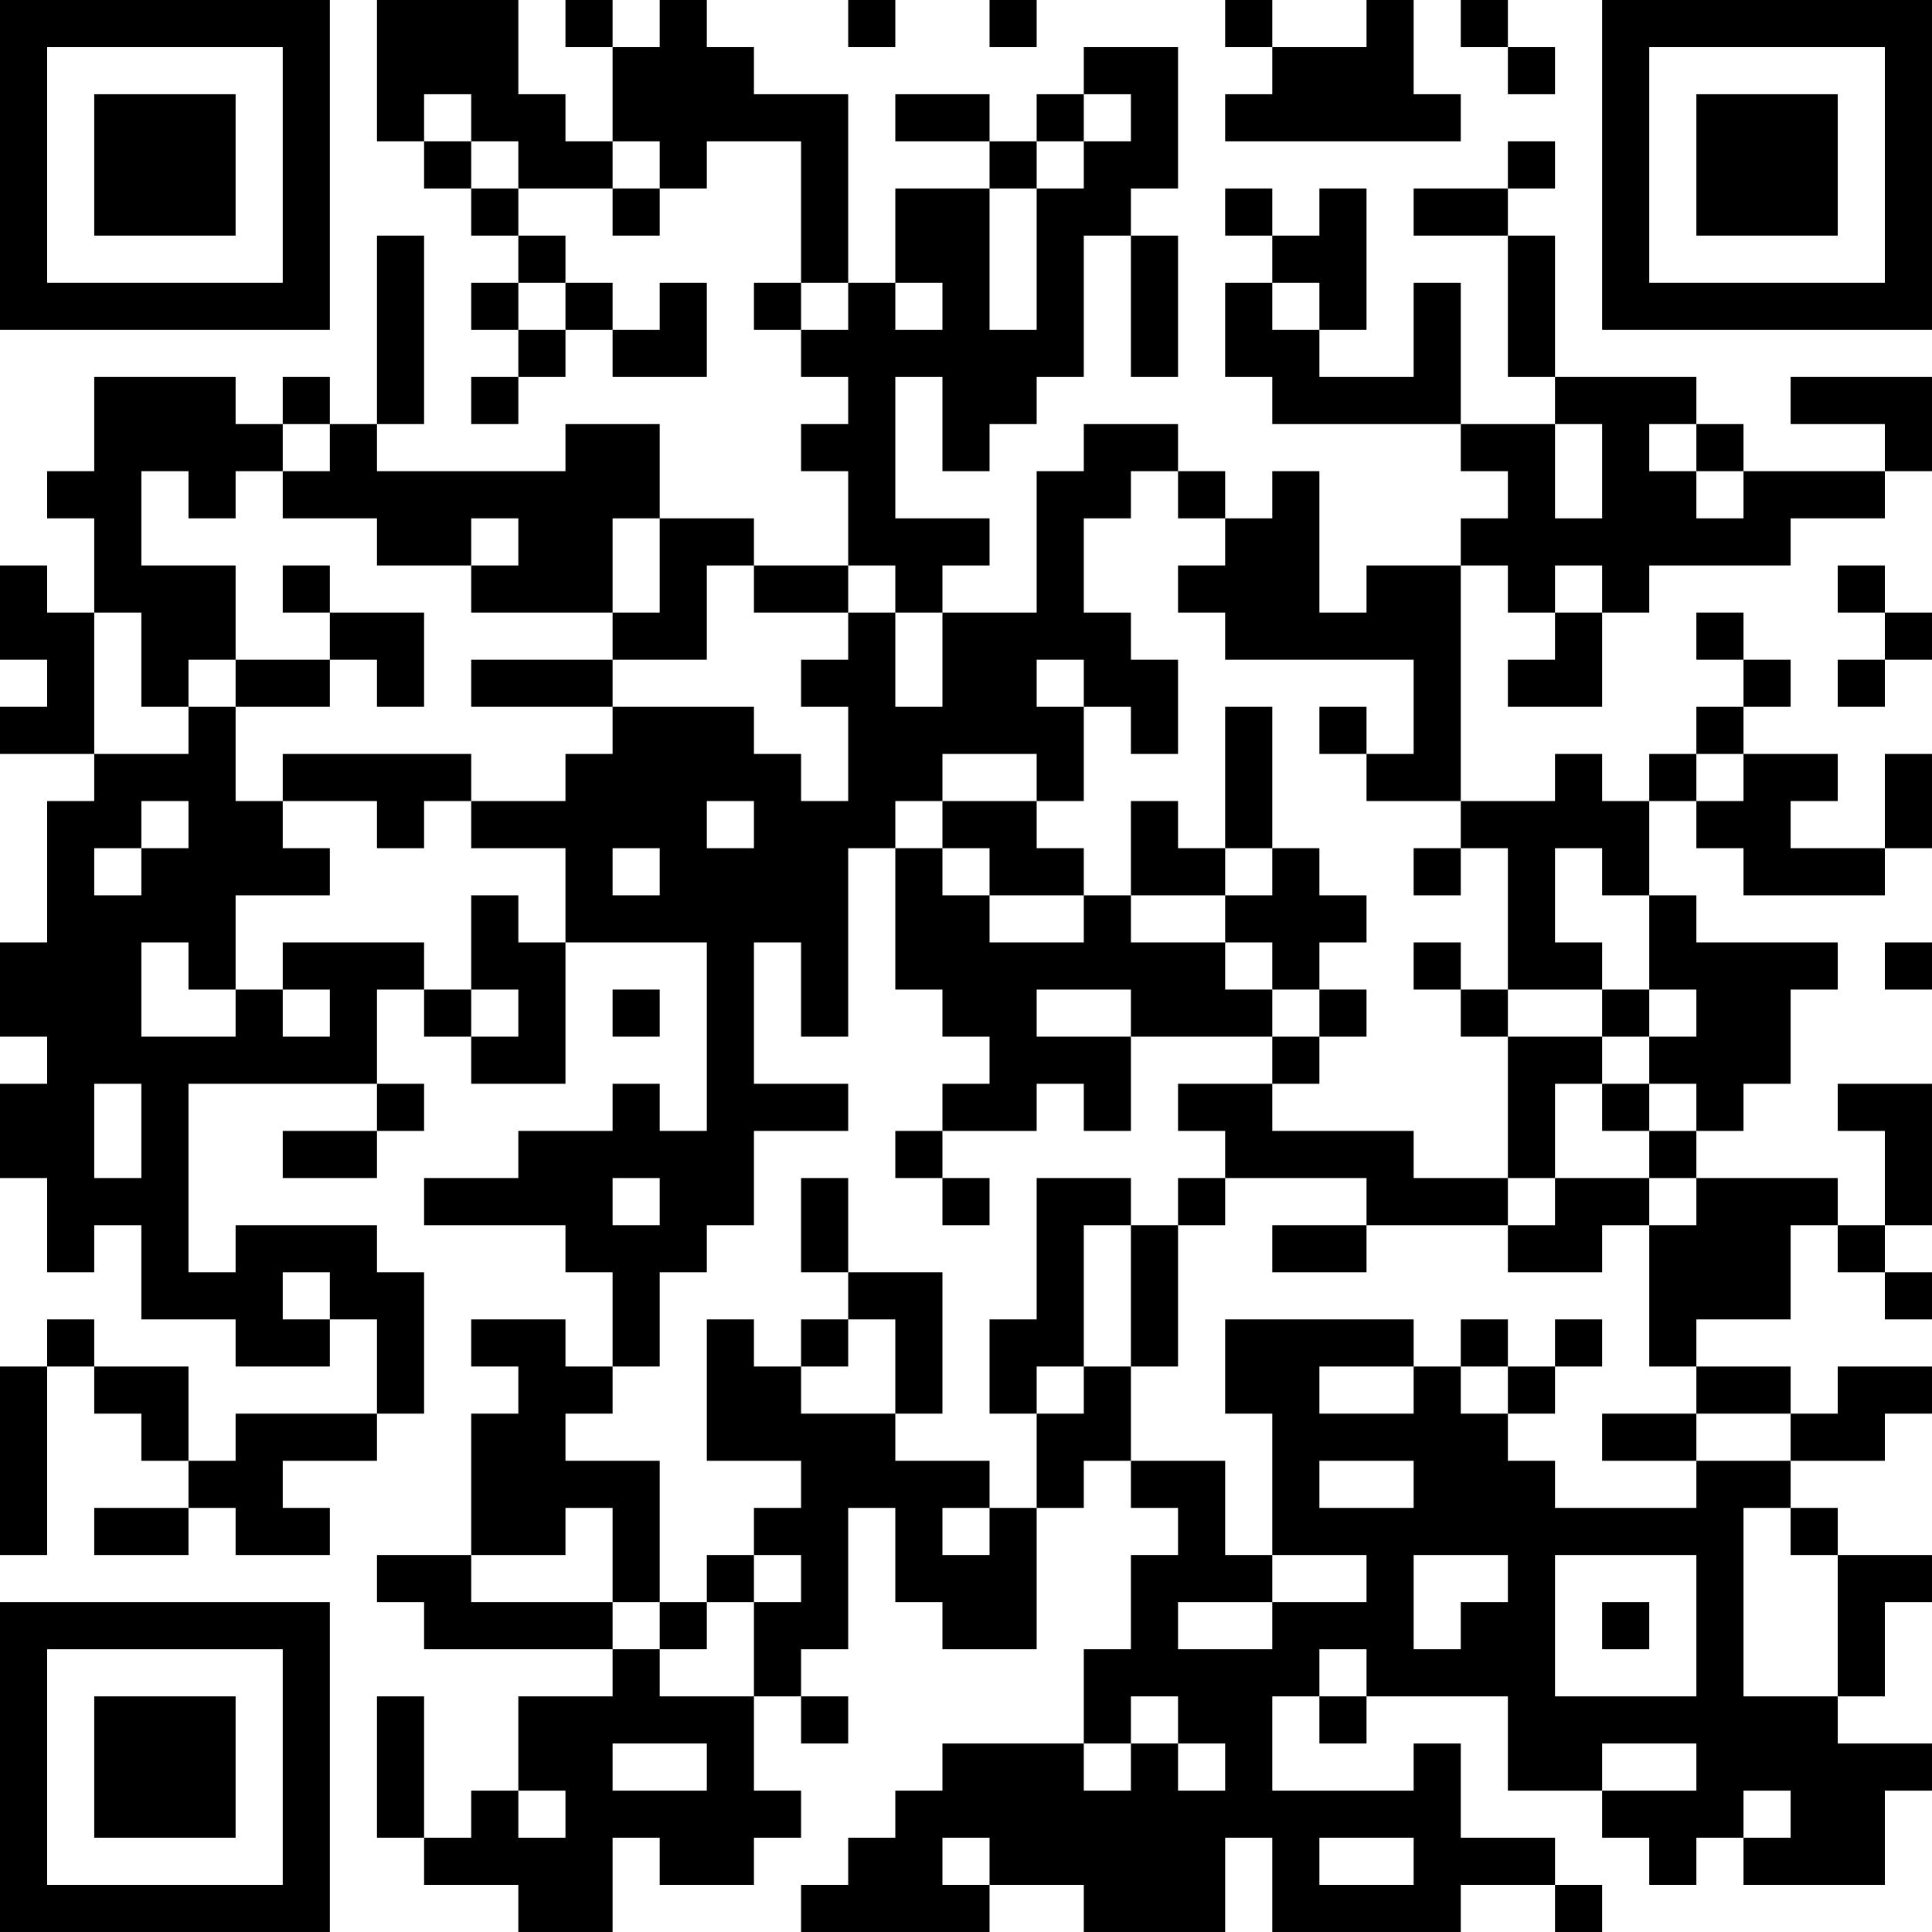 <?xml version="1.0" encoding="UTF-8"?>
<svg xmlns="http://www.w3.org/2000/svg" version="1.1" width="200" height="200" viewBox="0 0 200 200"><rect x="0" y="0" width="200" height="200" fill="#ffffff"/><g transform="scale(4.878)"><g transform="translate(0,0)"><path fill-rule="evenodd" d="M8 0L8 3L9 3L9 4L10 4L10 5L11 5L11 6L10 6L10 7L11 7L11 8L10 8L10 9L11 9L11 8L12 8L12 7L13 7L13 8L15 8L15 6L14 6L14 7L13 7L13 6L12 6L12 5L11 5L11 4L13 4L13 5L14 5L14 4L15 4L15 3L17 3L17 6L16 6L16 7L17 7L17 8L18 8L18 9L17 9L17 10L18 10L18 12L16 12L16 11L14 11L14 9L12 9L12 10L8 10L8 9L9 9L9 5L8 5L8 9L7 9L7 8L6 8L6 9L5 9L5 8L2 8L2 10L1 10L1 11L2 11L2 13L1 13L1 12L0 12L0 14L1 14L1 15L0 15L0 16L2 16L2 17L1 17L1 20L0 20L0 22L1 22L1 23L0 23L0 25L1 25L1 27L2 27L2 26L3 26L3 28L5 28L5 29L7 29L7 28L8 28L8 30L5 30L5 31L4 31L4 29L2 29L2 28L1 28L1 29L0 29L0 33L1 33L1 29L2 29L2 30L3 30L3 31L4 31L4 32L2 32L2 33L4 33L4 32L5 32L5 33L7 33L7 32L6 32L6 31L8 31L8 30L9 30L9 27L8 27L8 26L5 26L5 27L4 27L4 23L8 23L8 24L6 24L6 25L8 25L8 24L9 24L9 23L8 23L8 21L9 21L9 22L10 22L10 23L12 23L12 20L15 20L15 24L14 24L14 23L13 23L13 24L11 24L11 25L9 25L9 26L12 26L12 27L13 27L13 29L12 29L12 28L10 28L10 29L11 29L11 30L10 30L10 33L8 33L8 34L9 34L9 35L13 35L13 36L11 36L11 38L10 38L10 39L9 39L9 36L8 36L8 39L9 39L9 40L11 40L11 41L13 41L13 39L14 39L14 40L16 40L16 39L17 39L17 38L16 38L16 36L17 36L17 37L18 37L18 36L17 36L17 35L18 35L18 32L19 32L19 34L20 34L20 35L22 35L22 32L23 32L23 31L24 31L24 32L25 32L25 33L24 33L24 35L23 35L23 37L20 37L20 38L19 38L19 39L18 39L18 40L17 40L17 41L21 41L21 40L23 40L23 41L26 41L26 39L27 39L27 41L31 41L31 40L33 40L33 41L34 41L34 40L33 40L33 39L31 39L31 37L30 37L30 38L27 38L27 36L28 36L28 37L29 37L29 36L32 36L32 38L34 38L34 39L35 39L35 40L36 40L36 39L37 39L37 40L40 40L40 38L41 38L41 37L39 37L39 36L40 36L40 34L41 34L41 33L39 33L39 32L38 32L38 31L40 31L40 30L41 30L41 29L39 29L39 30L38 30L38 29L36 29L36 28L38 28L38 26L39 26L39 27L40 27L40 28L41 28L41 27L40 27L40 26L41 26L41 23L39 23L39 24L40 24L40 26L39 26L39 25L36 25L36 24L37 24L37 23L38 23L38 21L39 21L39 20L36 20L36 19L35 19L35 17L36 17L36 18L37 18L37 19L40 19L40 18L41 18L41 16L40 16L40 18L38 18L38 17L39 17L39 16L37 16L37 15L38 15L38 14L37 14L37 13L36 13L36 14L37 14L37 15L36 15L36 16L35 16L35 17L34 17L34 16L33 16L33 17L31 17L31 12L32 12L32 13L33 13L33 14L32 14L32 15L34 15L34 13L35 13L35 12L38 12L38 11L40 11L40 10L41 10L41 8L38 8L38 9L40 9L40 10L37 10L37 9L36 9L36 8L33 8L33 5L32 5L32 4L33 4L33 3L32 3L32 4L30 4L30 5L32 5L32 8L33 8L33 9L31 9L31 6L30 6L30 8L28 8L28 7L29 7L29 4L28 4L28 5L27 5L27 4L26 4L26 5L27 5L27 6L26 6L26 8L27 8L27 9L31 9L31 10L32 10L32 11L31 11L31 12L29 12L29 13L28 13L28 10L27 10L27 11L26 11L26 10L25 10L25 9L23 9L23 10L22 10L22 13L20 13L20 12L21 12L21 11L19 11L19 8L20 8L20 10L21 10L21 9L22 9L22 8L23 8L23 5L24 5L24 8L25 8L25 5L24 5L24 4L25 4L25 1L23 1L23 2L22 2L22 3L21 3L21 2L19 2L19 3L21 3L21 4L19 4L19 6L18 6L18 2L16 2L16 1L15 1L15 0L14 0L14 1L13 1L13 0L12 0L12 1L13 1L13 3L12 3L12 2L11 2L11 0ZM18 0L18 1L19 1L19 0ZM21 0L21 1L22 1L22 0ZM26 0L26 1L27 1L27 2L26 2L26 3L31 3L31 2L30 2L30 0L29 0L29 1L27 1L27 0ZM31 0L31 1L32 1L32 2L33 2L33 1L32 1L32 0ZM9 2L9 3L10 3L10 4L11 4L11 3L10 3L10 2ZM23 2L23 3L22 3L22 4L21 4L21 7L22 7L22 4L23 4L23 3L24 3L24 2ZM13 3L13 4L14 4L14 3ZM11 6L11 7L12 7L12 6ZM17 6L17 7L18 7L18 6ZM19 6L19 7L20 7L20 6ZM27 6L27 7L28 7L28 6ZM6 9L6 10L5 10L5 11L4 11L4 10L3 10L3 12L5 12L5 14L4 14L4 15L3 15L3 13L2 13L2 16L4 16L4 15L5 15L5 17L6 17L6 18L7 18L7 19L5 19L5 21L4 21L4 20L3 20L3 22L5 22L5 21L6 21L6 22L7 22L7 21L6 21L6 20L9 20L9 21L10 21L10 22L11 22L11 21L10 21L10 19L11 19L11 20L12 20L12 18L10 18L10 17L12 17L12 16L13 16L13 15L16 15L16 16L17 16L17 17L18 17L18 15L17 15L17 14L18 14L18 13L19 13L19 15L20 15L20 13L19 13L19 12L18 12L18 13L16 13L16 12L15 12L15 14L13 14L13 13L14 13L14 11L13 11L13 13L10 13L10 12L11 12L11 11L10 11L10 12L8 12L8 11L6 11L6 10L7 10L7 9ZM33 9L33 11L34 11L34 9ZM35 9L35 10L36 10L36 11L37 11L37 10L36 10L36 9ZM24 10L24 11L23 11L23 13L24 13L24 14L25 14L25 16L24 16L24 15L23 15L23 14L22 14L22 15L23 15L23 17L22 17L22 16L20 16L20 17L19 17L19 18L18 18L18 22L17 22L17 20L16 20L16 23L18 23L18 24L16 24L16 26L15 26L15 27L14 27L14 29L13 29L13 30L12 30L12 31L14 31L14 34L13 34L13 32L12 32L12 33L10 33L10 34L13 34L13 35L14 35L14 36L16 36L16 34L17 34L17 33L16 33L16 32L17 32L17 31L15 31L15 28L16 28L16 29L17 29L17 30L19 30L19 31L21 31L21 32L20 32L20 33L21 33L21 32L22 32L22 30L23 30L23 29L24 29L24 31L26 31L26 33L27 33L27 34L25 34L25 35L27 35L27 34L29 34L29 33L27 33L27 30L26 30L26 28L30 28L30 29L28 29L28 30L30 30L30 29L31 29L31 30L32 30L32 31L33 31L33 32L36 32L36 31L38 31L38 30L36 30L36 29L35 29L35 26L36 26L36 25L35 25L35 24L36 24L36 23L35 23L35 22L36 22L36 21L35 21L35 19L34 19L34 18L33 18L33 20L34 20L34 21L32 21L32 18L31 18L31 17L29 17L29 16L30 16L30 14L26 14L26 13L25 13L25 12L26 12L26 11L25 11L25 10ZM6 12L6 13L7 13L7 14L5 14L5 15L7 15L7 14L8 14L8 15L9 15L9 13L7 13L7 12ZM33 12L33 13L34 13L34 12ZM39 12L39 13L40 13L40 14L39 14L39 15L40 15L40 14L41 14L41 13L40 13L40 12ZM10 14L10 15L13 15L13 14ZM26 15L26 18L25 18L25 17L24 17L24 19L23 19L23 18L22 18L22 17L20 17L20 18L19 18L19 21L20 21L20 22L21 22L21 23L20 23L20 24L19 24L19 25L20 25L20 26L21 26L21 25L20 25L20 24L22 24L22 23L23 23L23 24L24 24L24 22L27 22L27 23L25 23L25 24L26 24L26 25L25 25L25 26L24 26L24 25L22 25L22 28L21 28L21 30L22 30L22 29L23 29L23 26L24 26L24 29L25 29L25 26L26 26L26 25L29 25L29 26L27 26L27 27L29 27L29 26L32 26L32 27L34 27L34 26L35 26L35 25L33 25L33 23L34 23L34 24L35 24L35 23L34 23L34 22L35 22L35 21L34 21L34 22L32 22L32 21L31 21L31 20L30 20L30 21L31 21L31 22L32 22L32 25L30 25L30 24L27 24L27 23L28 23L28 22L29 22L29 21L28 21L28 20L29 20L29 19L28 19L28 18L27 18L27 15ZM28 15L28 16L29 16L29 15ZM6 16L6 17L8 17L8 18L9 18L9 17L10 17L10 16ZM36 16L36 17L37 17L37 16ZM3 17L3 18L2 18L2 19L3 19L3 18L4 18L4 17ZM15 17L15 18L16 18L16 17ZM13 18L13 19L14 19L14 18ZM20 18L20 19L21 19L21 20L23 20L23 19L21 19L21 18ZM26 18L26 19L24 19L24 20L26 20L26 21L27 21L27 22L28 22L28 21L27 21L27 20L26 20L26 19L27 19L27 18ZM30 18L30 19L31 19L31 18ZM40 20L40 21L41 21L41 20ZM13 21L13 22L14 22L14 21ZM22 21L22 22L24 22L24 21ZM2 23L2 25L3 25L3 23ZM13 25L13 26L14 26L14 25ZM17 25L17 27L18 27L18 28L17 28L17 29L18 29L18 28L19 28L19 30L20 30L20 27L18 27L18 25ZM32 25L32 26L33 26L33 25ZM6 27L6 28L7 28L7 27ZM31 28L31 29L32 29L32 30L33 30L33 29L34 29L34 28L33 28L33 29L32 29L32 28ZM34 30L34 31L36 31L36 30ZM28 31L28 32L30 32L30 31ZM37 32L37 36L39 36L39 33L38 33L38 32ZM15 33L15 34L14 34L14 35L15 35L15 34L16 34L16 33ZM30 33L30 35L31 35L31 34L32 34L32 33ZM33 33L33 36L36 36L36 33ZM34 34L34 35L35 35L35 34ZM28 35L28 36L29 36L29 35ZM24 36L24 37L23 37L23 38L24 38L24 37L25 37L25 38L26 38L26 37L25 37L25 36ZM13 37L13 38L15 38L15 37ZM34 37L34 38L36 38L36 37ZM11 38L11 39L12 39L12 38ZM37 38L37 39L38 39L38 38ZM20 39L20 40L21 40L21 39ZM28 39L28 40L30 40L30 39ZM0 0L0 7L7 7L7 0ZM1 1L1 6L6 6L6 1ZM2 2L2 5L5 5L5 2ZM34 0L34 7L41 7L41 0ZM35 1L35 6L40 6L40 1ZM36 2L36 5L39 5L39 2ZM0 34L0 41L7 41L7 34ZM1 35L1 40L6 40L6 35ZM2 36L2 39L5 39L5 36Z" fill="#000000"/></g></g></svg>
